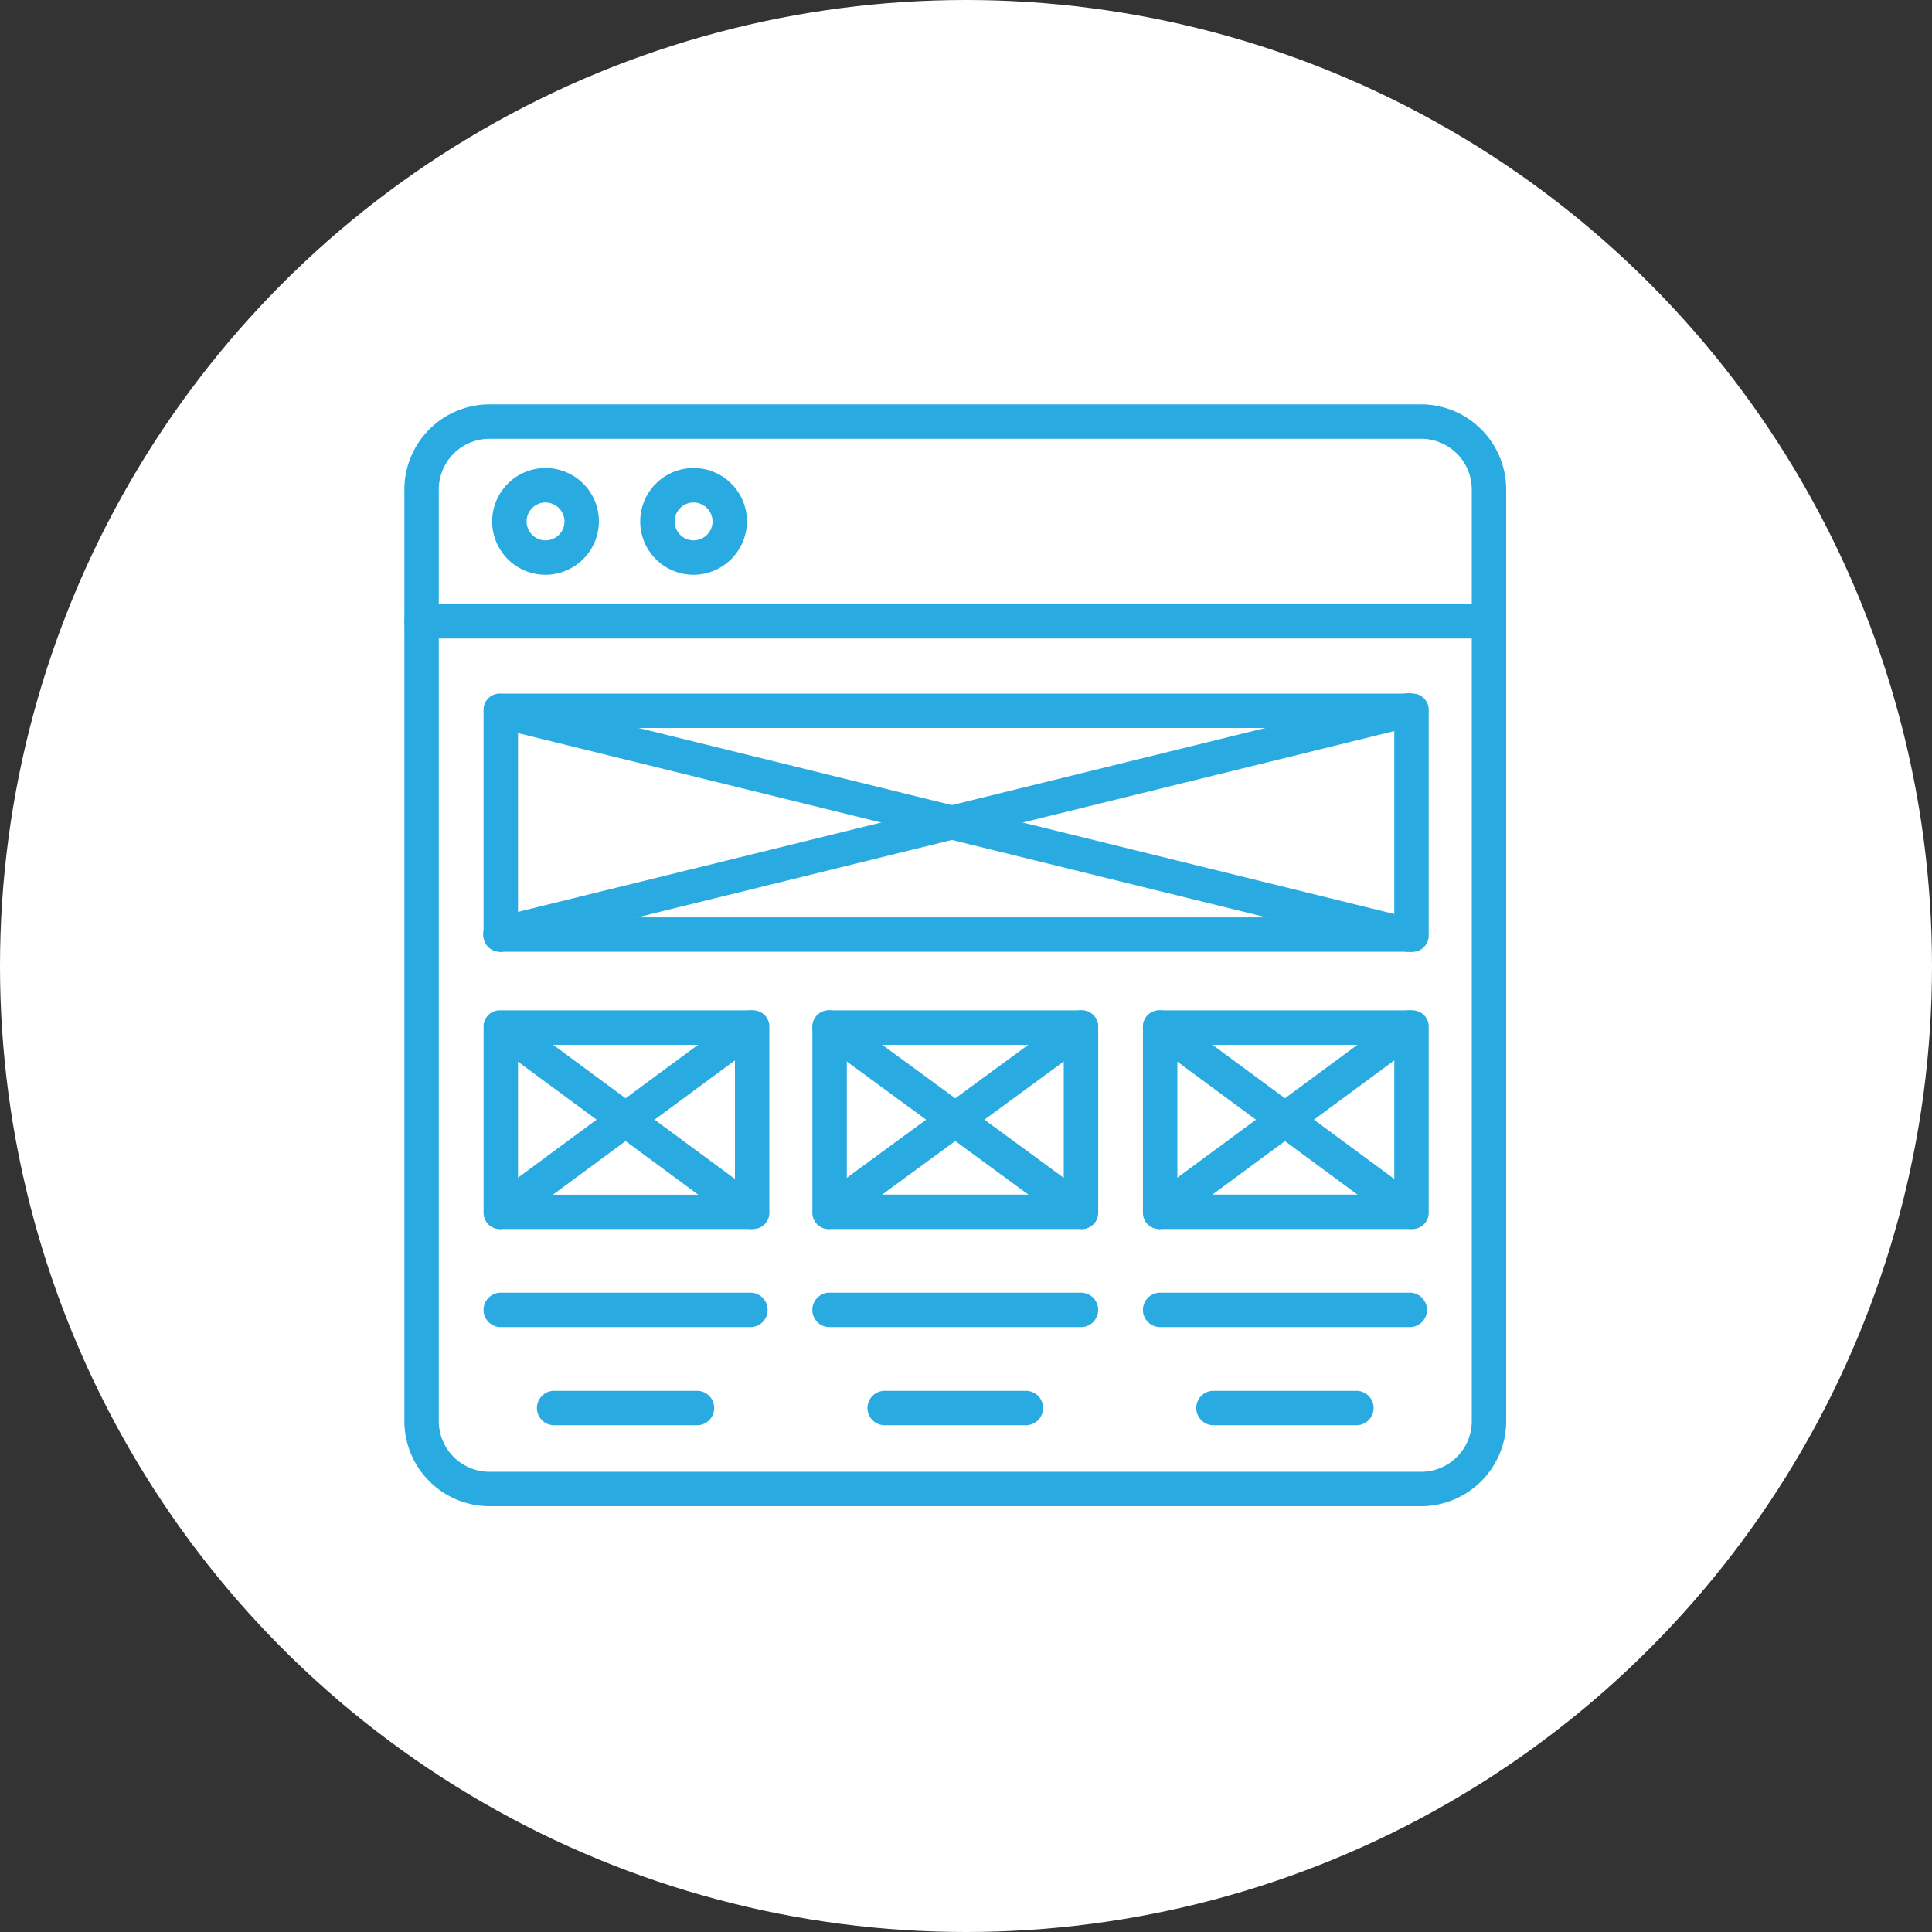 <svg xmlns="http://www.w3.org/2000/svg" width="86" height="86" viewBox="0 0 86 86">
  <rect x="0" y="0" width="86" height="86" fill="#333333" stroke="none"/>
  <g id="Group_7072" data-name="Group 7072" transform="translate(-450 -3651)">
    <circle id="Ellipse_158" data-name="Ellipse 158" cx="43" cy="43" r="43" transform="translate(450 3651)" fill="#fff"/>
    <g id="interface_arcticutre" data-name="interface arcticutre" transform="translate(468 3669)">
      <path id="Path_10287" data-name="Path 10287" d="M46.214,50.045H4.832A3.794,3.794,0,0,1,1,46.214V4.832A3.794,3.794,0,0,1,4.832,1H46.214a3.794,3.794,0,0,1,3.832,3.832V46.214A3.794,3.794,0,0,1,46.214,50.045ZM4.832,2.533a2.258,2.258,0,0,0-2.3,2.3V46.214a2.258,2.258,0,0,0,2.3,2.3H46.214a2.258,2.258,0,0,0,2.3-2.3V4.832a2.258,2.258,0,0,0-2.3-2.3Z" transform="translate(-1 -1)" fill="#29abe2"/>
      <path id="Path_10288" data-name="Path 10288" d="M49.279,12.287H1.766a.766.766,0,1,1,0-1.533H49.279a.766.766,0,0,1,0,1.533ZM7.284,9.451A2.376,2.376,0,1,1,9.66,7.076,2.388,2.388,0,0,1,7.284,9.451Zm0-3.219a.843.843,0,1,0,.843.843A.85.85,0,0,0,7.284,6.233Zm6.59,3.219A2.376,2.376,0,1,1,16.25,7.076,2.388,2.388,0,0,1,13.874,9.451Zm0-3.219a.843.843,0,1,0,.843.843A.85.85,0,0,0,13.874,6.233Zm31.956,20H5.291a.724.724,0,0,1-.766-.766V15.505a.724.724,0,0,1,.766-.766H45.83a.724.724,0,0,1,.766.766v9.962A.724.724,0,0,1,45.83,26.234ZM6.058,24.7H45.064v-8.43H6.058Z" transform="translate(-1 -1.865)" fill="#29abe2"/>
      <path id="Path_10289" data-name="Path 10289" d="M46.84,29.306h-.153L6.224,19.344a.753.753,0,0,1,.383-1.456L47.07,27.85a.727.727,0,0,1,.536.92A.761.761,0,0,1,46.84,29.306Z" transform="translate(-2.086 -4.937)" fill="#29abe2"/>
      <path id="Path_10290" data-name="Path 10290" d="M6.362,29.29a.807.807,0,0,1-.766-.613.788.788,0,0,1,.536-.92L46.594,17.8a.753.753,0,0,1,.383,1.456L6.515,29.214C6.515,29.29,6.438,29.29,6.362,29.29ZM17.55,41.628H6.362a.724.724,0,0,1-.766-.766v-8.2a.724.724,0,0,1,.766-.766H17.55a.724.724,0,0,1,.766.766v8.2A.724.724,0,0,1,17.55,41.628ZM7.128,40.1h9.656V33.429H7.128Z" transform="translate(-2.07 -4.921)" fill="#29abe2"/>
      <path id="Path_10291" data-name="Path 10291" d="M17.484,45.938a1.089,1.089,0,0,1-.46-.153l-11.112-8.2a.824.824,0,0,1-.153-1.073.824.824,0,0,1,1.073-.153l11.112,8.2a.824.824,0,0,1,.153,1.073.7.7,0,0,1-.613.307Z" transform="translate(-2.081 -9.231)" fill="#29abe2"/>
      <path id="Path_10292" data-name="Path 10292" d="M6.372,45.932a.7.7,0,0,1-.613-.307.811.811,0,0,1,.153-1.073l11.112-8.2a.766.766,0,0,1,.92,1.226l-11.112,8.2A1.089,1.089,0,0,1,6.372,45.932Zm25.825,0H21.009a.724.724,0,0,1-.766-.766v-8.2a.724.724,0,0,1,.766-.766H32.2a.724.724,0,0,1,.766.766v8.2a.724.724,0,0,1-.766.766ZM21.776,44.4h9.656V37.733H21.776Z" transform="translate(-2.081 -9.225)" fill="#29abe2"/>
      <path id="Path_10293" data-name="Path 10293" d="M36.661,45.938a1.089,1.089,0,0,1-.46-.153l-11.188-8.2a.766.766,0,0,1,.92-1.226l11.188,8.2a.824.824,0,0,1,.153,1.073.7.7,0,0,1-.613.307Z" transform="translate(-6.544 -9.231)" fill="#29abe2"/>
      <path id="Path_10294" data-name="Path 10294" d="M25.472,45.932a.7.7,0,0,1-.613-.307.824.824,0,0,1,.153-1.073l11.188-8.2a.766.766,0,1,1,.92,1.226l-11.188,8.2a1.089,1.089,0,0,1-.46.153Zm25.9,0H40.186a.724.724,0,0,1-.766-.766v-8.2a.724.724,0,0,1,.766-.766H51.374a.724.724,0,0,1,.766.766v8.2A.724.724,0,0,1,51.374,45.932ZM40.952,44.4h9.656V37.733H40.952Z" transform="translate(-6.544 -9.225)" fill="#29abe2"/>
      <path id="Path_10295" data-name="Path 10295" d="M55.784,45.938a1.089,1.089,0,0,1-.46-.153l-11.112-8.2a.766.766,0,0,1,.92-1.226l11.112,8.2a.824.824,0,0,1,.153,1.073A.7.7,0,0,1,55.784,45.938Z" transform="translate(-11.03 -9.231)" fill="#29abe2"/>
      <path id="Path_10296" data-name="Path 10296" d="M35.717,45.938a.7.7,0,0,1-.613-.307.824.824,0,0,1,.153-1.073l11.112-8.2a.766.766,0,0,1,.92,1.226l-11.112,8.2A1.089,1.089,0,0,1,35.717,45.938ZM17.478,50.306H6.366a.766.766,0,1,1,0-1.533H17.478a.766.766,0,1,1,0,1.533Zm14.714,0H21a.766.766,0,1,1,0-1.533H32.192a.766.766,0,1,1,0,1.533Zm14.637,0H35.717a.766.766,0,1,1,0-1.533H46.829a.766.766,0,1,1,0,1.533Zm-2.376,4.368H38.092a.766.766,0,1,1,0-1.533h6.361a.766.766,0,1,1,0,1.533Zm-14.714,0H23.456a.766.766,0,1,1,0-1.533h6.284a.766.766,0,1,1,0,1.533Zm-14.637,0H8.742a.766.766,0,1,1,0-1.533H15.1a.766.766,0,1,1,0,1.533Z" transform="translate(-2.075 -9.231)" fill="#29abe2"/>
    </g>
  </g>
</svg>
